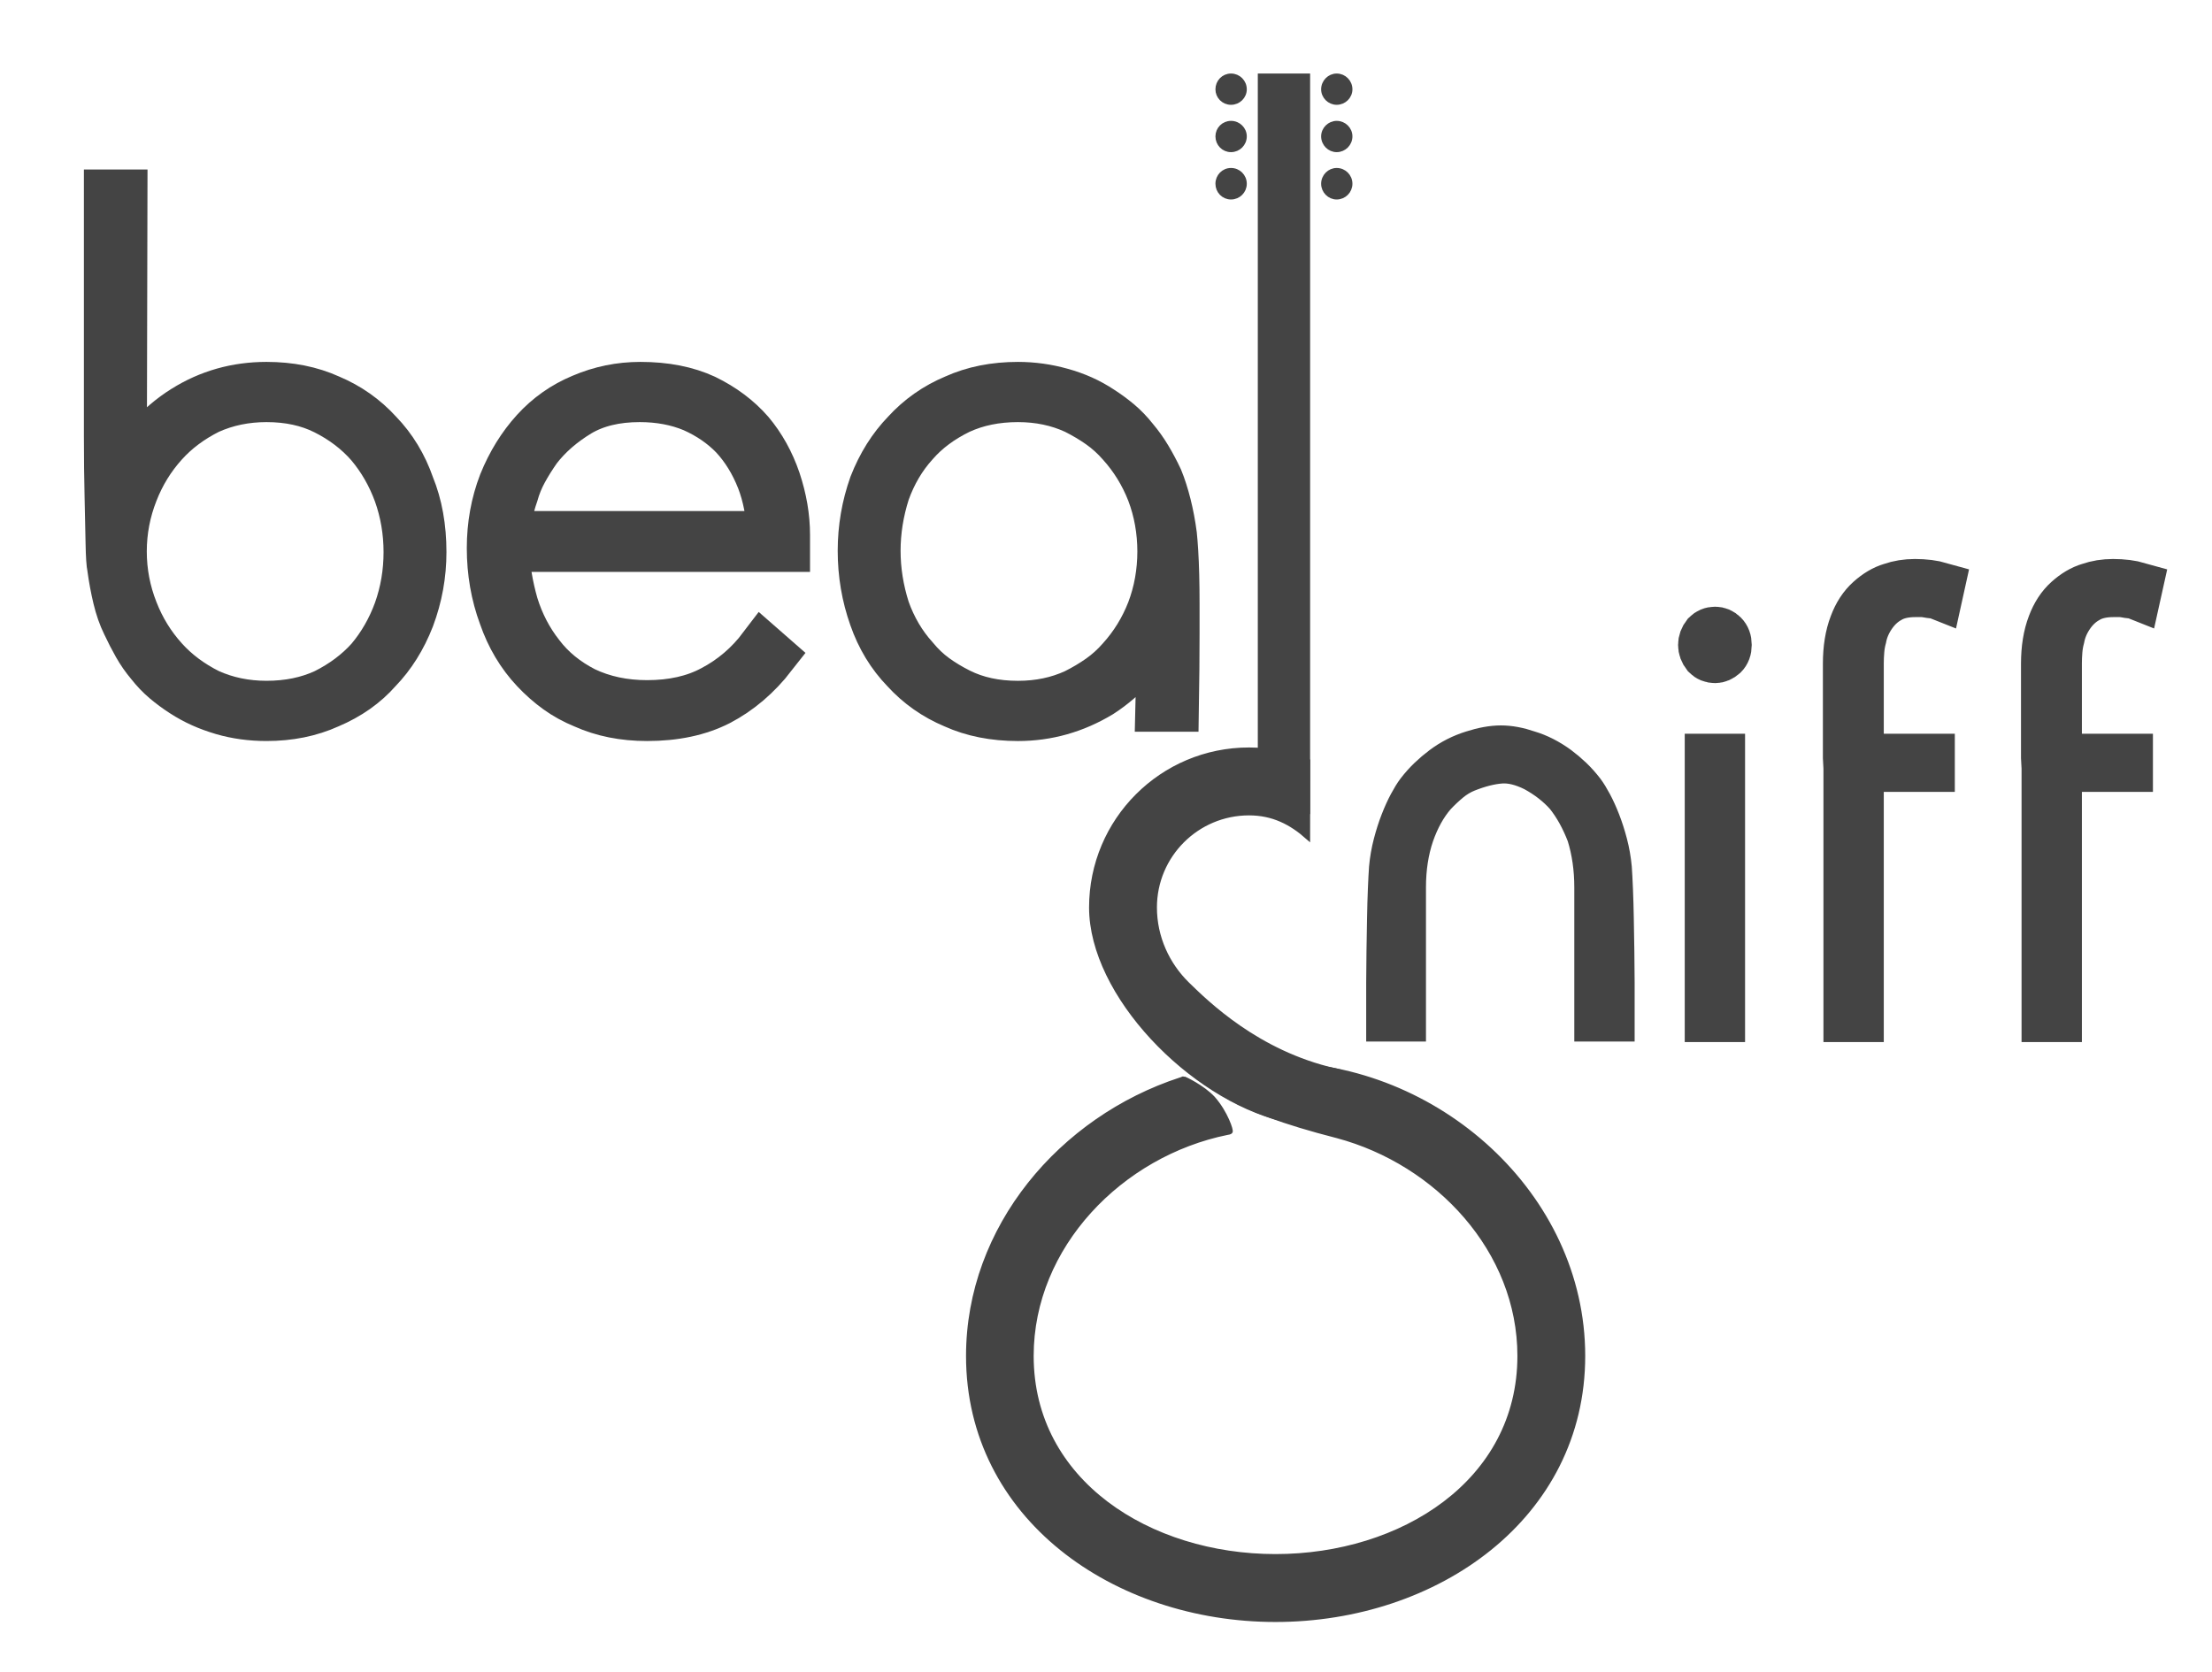 <?xml version="1.0" encoding="utf-8"?>
<!-- Generator: Adobe Illustrator 16.0.0, SVG Export Plug-In . SVG Version: 6.00 Build 0)  -->
<!DOCTYPE svg PUBLIC "-//W3C//DTD SVG 1.1//EN" "http://www.w3.org/Graphics/SVG/1.1/DTD/svg11.dtd">
<svg version="1.1" id="Layer_1" xmlns="http://www.w3.org/2000/svg" xmlns:xlink="http://www.w3.org/1999/xlink" x="0px" y="0px"
	 width="465px" height="351.545px" viewBox="30.488 12.545 465 351.545" enable-background="new 30.488 12.545 465 351.545"
	 xml:space="preserve">
<path fill="#444444" stroke="#444444" stroke-miterlimit="10" d="M298.617,236.372c-4.582,0-9.541,1.867-13.947,2.819
	c-0.349,1.075,3.598,6.21,26.959,12.164c21.084,5.642,38.342,24.126,38.342,46.272c0,26.541-24.809,42.164-51.354,42.164
	c-26.5,0-51.334-15.623-51.334-42.164c0-23.127,18.834-42.436,41.209-46.967c0.25-0.033,0.438-0.063,0.616-0.19
	c0.265-0.033-0.921-3.896-3.631-6.97c-2.22-2.383-6.069-4.187-6.183-4.16c-0.201,0.037-0.392,0.193-0.633,0.229
	c-25.068,8.182-44.598,31.09-44.598,58.061c0,33.856,30.746,55.44,64.553,55.44c33.867,0,64.611-21.584,64.611-55.44
	C363.228,263.75,332.484,236.372,298.617,236.372z"/>
<path fill="#444444" stroke="#444444" stroke-miterlimit="10" d="M280.071,219.472c-4.182-4.095-6.876-9.825-6.876-16.136
	c0-10.963,8.893-19.856,19.855-19.856c5.025,0,8.861,1.968,12.348,5.06l0.014-15.948c-3.814-1.491-7.97-2.389-12.36-2.389
	c-18.332,0-33.122,14.85-33.122,33.133c0,18.316,20.887,39.746,40.113,44.475c6.148,1.547,5.992-7.17,11.033-10.173
	C294.794,233.93,284.13,223.428,280.071,219.472z"/>
<rect x="295.399" y="28.505" fill="#444444" stroke="#444444" stroke-miterlimit="10" width="9.999" height="154.707"/>
<path fill="#444444" stroke="#444444" stroke-miterlimit="10" d="M314.291,31.326c0,1.505-1.258,2.756-2.809,2.756
	c-1.506,0-2.77-1.251-2.77-2.756c0-1.556,1.264-2.821,2.77-2.821C313.035,28.505,314.291,29.77,314.291,31.326z"/>
<path fill="#444444" stroke="#444444" stroke-miterlimit="10" d="M292.085,31.326c0,1.505-1.254,2.756-2.819,2.756
	c-1.554,0-2.772-1.251-2.772-2.756c0-1.556,1.219-2.821,2.772-2.821C290.832,28.505,292.085,29.77,292.085,31.326z"/>
<path fill="#444444" stroke="#444444" stroke-miterlimit="10" d="M314.291,41.217c0,1.552-1.258,2.817-2.809,2.817
	c-1.506,0-2.77-1.265-2.77-2.817c0-1.505,1.264-2.76,2.77-2.76C313.035,38.457,314.291,39.712,314.291,41.217z"/>
<path fill="#444444" stroke="#444444" stroke-miterlimit="10" d="M292.085,41.217c0,1.552-1.254,2.817-2.819,2.817
	c-1.554,0-2.772-1.265-2.772-2.817c0-1.505,1.219-2.76,2.772-2.76C290.832,38.457,292.085,39.712,292.085,41.217z"/>
<path fill="#444444" stroke="#444444" stroke-miterlimit="10" d="M314.291,51.181c0,1.542-1.258,2.807-2.809,2.807
	c-1.506,0-2.77-1.265-2.77-2.807c0-1.565,1.264-2.82,2.77-2.82C313.035,48.361,314.291,49.616,314.291,51.181z"/>
<path fill="#444444" stroke="#444444" stroke-miterlimit="10" d="M292.085,51.181c0,1.542-1.254,2.807-2.819,2.807
	c-1.554,0-2.772-1.265-2.772-2.807c0-1.565,1.219-2.82,2.772-2.82C290.832,48.361,292.085,49.616,292.085,51.181z"/>
<g>
	<g>
		<path fill="#444444" stroke="#444444" stroke-width="10" stroke-miterlimit="10" d="M116.819,114.631
			c1.68,4.108,2.52,8.773,2.52,13.998c0,4.76-0.84,9.379-2.52,13.859c-1.675,4.293-3.957,7.933-6.844,10.918
			c-2.699,3.08-6.144,5.507-10.334,7.279c-3.911,1.771-8.285,2.66-13.128,2.66c-3.258,0-6.33-0.42-9.217-1.26
			c-1.584-0.468-3.049-1.002-4.399-1.61c-1.351-0.605-2.677-1.33-3.98-2.17c-1.303-0.84-2.537-1.75-3.701-2.73
			c-1.164-0.979-2.257-2.122-3.28-3.43c-1.026-1.212-1.934-2.52-2.725-3.92c-0.792-1.399-1.56-2.892-2.304-4.479
			c-0.783-1.585-1.417-3.405-1.907-5.459c-0.49-2.052-0.879-4.151-1.172-6.299c-0.188-0.839-0.304-2.59-0.35-5.25
			c-0.048-2.66-0.118-5.925-0.21-9.799c-0.094-3.872-0.14-8.119-0.14-12.738c0-4.62,0-9.31,0-14.069V53.179h3.359l-0.14,60.333
			c1.396-3.266,3.211-6.159,5.446-8.679s4.703-4.619,7.401-6.299c5.215-3.266,10.987-4.899,17.319-4.899
			c4.934,0,9.357,0.888,13.268,2.66c4.002,1.68,7.447,4.107,10.334,7.28C113.094,106.652,115.327,110.34,116.819,114.631z
			 M114.023,140.948c1.396-3.919,2.095-8.024,2.095-12.319c0-4.291-0.7-8.398-2.095-12.318c-1.398-3.826-3.354-7.231-5.864-10.218
			c-2.515-2.892-5.634-5.272-9.357-7.14c-3.539-1.771-7.636-2.66-12.29-2.66c-4.377,0-8.428,0.84-12.151,2.52
			c-3.724,1.868-6.843,4.199-9.356,6.999c-2.701,2.988-4.796,6.393-6.286,10.219c-1.584,4.014-2.374,8.167-2.374,12.458
			c0,4.293,0.79,8.447,2.374,12.458c1.49,3.827,3.585,7.231,6.286,10.218c2.513,2.8,5.632,5.133,9.356,7
			c3.723,1.679,7.774,2.519,12.151,2.519c4.56,0,8.656-0.84,12.29-2.519c3.723-1.866,6.842-4.2,9.357-7
			C110.67,148.181,112.625,144.776,114.023,140.948z"/>
		<path fill="#444444" stroke="#444444" stroke-width="10" stroke-miterlimit="10" d="M136.835,127.79c0,2.054,0.162,4.06,0.49,6.02
			c0.326,1.959,0.771,3.919,1.33,5.879c1.211,3.92,3.031,7.419,5.459,10.499c2.332,3.08,5.412,5.599,9.239,7.56
			c3.919,1.868,8.306,2.799,13.159,2.799c5.319,0,9.891-1.025,13.719-3.08c4.105-2.146,7.604-5.131,10.499-8.959l2.239,1.96
			c-3.268,4.199-7.047,7.418-11.338,9.659c-4.2,2.146-9.239,3.219-15.118,3.219c-4.947,0-9.379-0.888-13.299-2.66
			c-2.054-0.84-3.919-1.865-5.599-3.08c-1.68-1.212-3.268-2.612-4.759-4.199c-2.988-3.171-5.239-6.951-6.752-11.338
			c-1.658-4.479-2.486-9.239-2.486-14.279c0-4.851,0.829-9.424,2.486-13.718c1.702-4.199,3.953-7.839,6.752-10.919
			c2.799-3.079,6.111-5.411,9.939-6.999c3.919-1.68,8.025-2.52,12.318-2.52c5.226,0,9.751,0.888,13.579,2.66
			c3.826,1.868,7,4.248,9.519,7.139c2.426,2.894,4.292,6.253,5.599,10.079c1.306,3.92,1.96,7.748,1.96,11.479v2.8L136.835,127.79
			L136.835,127.79z M192.548,124.99c-0.188-4.385-0.934-8.259-2.239-11.619c-1.4-3.545-3.268-6.579-5.6-9.099
			c-2.333-2.425-5.179-4.385-8.539-5.879c-3.359-1.4-7.093-2.1-11.198-2.1c-5.04,0-9.287,1.028-12.738,3.08
			c-3.548,2.148-6.439,4.668-8.679,7.559c-1.12,1.588-2.1,3.15-2.939,4.689c-0.839,1.54-1.494,3.15-1.96,4.83
			c-0.56,1.588-0.958,3.104-1.189,4.549c-0.235,1.448-0.35,2.778-0.35,3.99H192.548L192.548,124.99z"/>
		<path fill="#444444" stroke="#444444" stroke-width="10" stroke-miterlimit="10" d="M213.966,142.348
			c-1.588-4.479-2.379-9.145-2.379-13.998c0-4.759,0.792-9.379,2.379-13.858c1.68-4.292,3.965-7.931,6.859-10.919
			c2.892-3.171,6.345-5.599,10.359-7.279c3.919-1.772,8.351-2.66,13.299-2.66c3.08,0,6.11,0.42,9.099,1.26
			c3.08,0.84,5.879,2.1,8.399,3.779c1.306,0.84,2.542,1.75,3.709,2.73c1.166,0.98,2.263,2.124,3.29,3.43
			c1.025,1.213,1.96,2.52,2.799,3.919c0.84,1.4,1.633,2.894,2.381,4.48c0.651,1.588,1.234,3.407,1.75,5.459
			c0.512,2.054,0.909,4.153,1.188,6.299c0.092,0.84,0.187,2.008,0.28,3.5c0.091,1.494,0.162,3.173,0.209,5.039
			c0.047,1.868,0.07,3.85,0.07,5.95c0,2.099,0,4.177,0,6.229c0,4.853-0.049,10.079-0.14,15.678h-3.36l0.42-17.917
			c-1.399,3.268-3.219,6.16-5.459,8.68s-4.668,4.619-7.279,6.299c-5.414,3.266-11.198,4.9-17.357,4.9
			c-5.04,0-9.52-0.888-13.438-2.66c-4.014-1.68-7.467-4.105-10.358-7.279C217.697,150.327,215.458,146.642,213.966,142.348z
			 M216.765,116.031c-1.308,4.108-1.959,8.213-1.959,12.319c0,4.108,0.652,8.213,1.959,12.318c1.4,3.919,3.405,7.327,6.02,10.219
			c1.306,1.588,2.729,2.94,4.27,4.061c1.54,1.12,3.242,2.147,5.109,3.08c3.545,1.774,7.651,2.66,12.319,2.66
			c4.386,0,8.399-0.84,12.038-2.52c1.866-0.932,3.591-1.959,5.18-3.08c1.584-1.12,3.03-2.425,4.338-3.92
			c2.705-2.985,4.805-6.391,6.299-10.219c0.746-1.959,1.307-3.989,1.681-6.089c0.372-2.1,0.56-4.221,0.56-6.369
			c0-2.146-0.188-4.271-0.56-6.37c-0.374-2.1-0.935-4.129-1.681-6.089c-1.494-3.826-3.594-7.231-6.299-10.219
			c-1.308-1.491-2.754-2.799-4.338-3.919c-1.589-1.119-3.313-2.146-5.18-3.08c-3.639-1.68-7.652-2.52-12.038-2.52
			c-4.574,0-8.679,0.84-12.319,2.52c-3.827,1.868-6.954,4.2-9.379,6.999C220.17,108.706,218.166,112.111,216.765,116.031z"/>
	</g>
	<g>
		<path fill="#444444" stroke="#444444" stroke-width="10" stroke-miterlimit="10" d="M368.533,195.15
			c0.078,1.091,0.154,2.565,0.232,4.433s0.137,3.928,0.178,6.184c0.037,2.257,0.076,4.55,0.115,6.882
			c0.039,2.333,0.059,4.491,0.059,6.474c0,1.983,0,3.637,0,4.959s0,2.101,0,2.332v0.116h-2.684v-15.397v-12.016
			c0-4.043-0.545-7.816-1.633-11.314c-0.623-1.633-1.322-3.15-2.1-4.551c-0.779-1.399-1.633-2.683-2.566-3.85
			c-1.867-2.1-4.162-3.888-6.883-5.366c-2.645-1.321-5.074-1.904-7.291-1.75c-2.215,0.157-4.686,0.779-7.408,1.867
			c-1.322,0.545-2.547,1.284-3.674,2.217c-1.127,0.933-2.199,1.945-3.207,3.033c-1.945,2.256-3.5,5.056-4.668,8.399
			c-1.166,3.423-1.75,7.193-1.75,11.314v27.414h-2.566v-0.117c0-0.231,0-1.009,0-2.332c0-1.322,0-2.976,0-4.959
			c0-1.982,0.02-4.142,0.059-6.475s0.078-4.625,0.117-6.882c0.039-2.255,0.098-4.315,0.176-6.183
			c0.076-1.867,0.154-3.342,0.232-4.434c0.154-1.709,0.447-3.383,0.875-5.016c0.426-1.633,0.912-3.149,1.457-4.549
			c0.543-1.399,1.107-2.644,1.691-3.733c0.584-1.088,1.109-1.943,1.576-2.566c0.775-1.01,1.592-1.925,2.449-2.742
			c0.854-0.816,1.75-1.575,2.684-2.275c1.865-1.399,3.924-2.45,6.182-3.149c2.178-0.7,4.121-1.05,5.832-1.05s3.576,0.35,5.602,1.05
			c2.1,0.623,4.158,1.673,6.182,3.149c0.934,0.7,1.826,1.458,2.684,2.275c0.855,0.816,1.672,1.732,2.449,2.742
			c0.467,0.623,0.992,1.478,1.574,2.566c0.584,1.09,1.146,2.333,1.691,3.733c0.543,1.399,1.031,2.916,1.459,4.549
			C368.083,191.767,368.376,193.44,368.533,195.15z"/>
		<path fill="#444444" stroke="#444444" stroke-width="10" stroke-miterlimit="10" d="M391.046,151.172
			c-0.777,0-1.438-0.271-1.982-0.817c-0.545-0.7-0.816-1.438-0.816-2.216c0-0.776,0.271-1.517,0.816-2.217
			c0.543-0.542,1.205-0.816,1.982-0.816c0.701,0,1.322,0.274,1.867,0.816c0.543,0.545,0.818,1.284,0.818,2.217
			s-0.275,1.673-0.818,2.216C392.291,150.9,391.669,151.172,391.046,151.172z M389.648,226.646v-54.827h2.682v54.827H389.648
			L389.648,226.646z"/>
		<path fill="#444444" stroke="#444444" stroke-width="10" stroke-miterlimit="10" d="M438.056,137.874
			c-0.391-0.155-0.799-0.251-1.225-0.292c-0.428-0.039-0.836-0.097-1.225-0.175c-0.391-0.077-0.799-0.117-1.227-0.117
			c-0.426,0-0.836,0-1.225,0c-2.256,0-4.082,0.429-5.482,1.283c-1.398,0.778-2.605,1.907-3.615,3.383
			c-1.012,1.478-1.674,3.033-1.984,4.666c-0.232,0.856-0.391,1.75-0.465,2.683c-0.08,0.934-0.117,1.828-0.117,2.683v19.831h14.932
			v2.216h-14.932v52.61h-2.684v-52.61l-0.117-2.216v-19.714c0-3.188,0.445-5.95,1.342-8.283c0.809-2.176,1.957-3.926,3.441-5.25
			c1.477-1.321,2.992-2.216,4.549-2.683c1.557-0.543,3.227-0.816,5.018-0.816c2.02,0,3.848,0.233,5.48,0.7L438.056,137.874z"/>
		<path fill="#444444" stroke="#444444" stroke-width="10" stroke-miterlimit="10" d="M479.703,137.874
			c-0.391-0.155-0.797-0.251-1.225-0.292c-0.43-0.039-0.836-0.097-1.225-0.175c-0.391-0.077-0.799-0.117-1.225-0.117
			c-0.43,0-0.836,0-1.227,0c-2.256,0-4.082,0.429-5.482,1.283c-1.4,0.778-2.605,1.907-3.615,3.383
			c-1.012,1.478-1.672,3.033-1.984,4.666c-0.232,0.856-0.389,1.75-0.467,2.683c-0.078,0.934-0.115,1.828-0.115,2.683v19.831h14.932
			v2.216h-14.932v52.61h-2.684v-52.61l-0.117-2.216v-19.714c0-3.188,0.447-5.95,1.34-8.283c0.811-2.176,1.957-3.926,3.443-5.25
			c1.477-1.321,2.992-2.216,4.549-2.683c1.557-0.543,3.227-0.816,5.018-0.816c2.021,0,3.85,0.233,5.482,0.7L479.703,137.874z"/>
	</g>
</g>
</svg>

